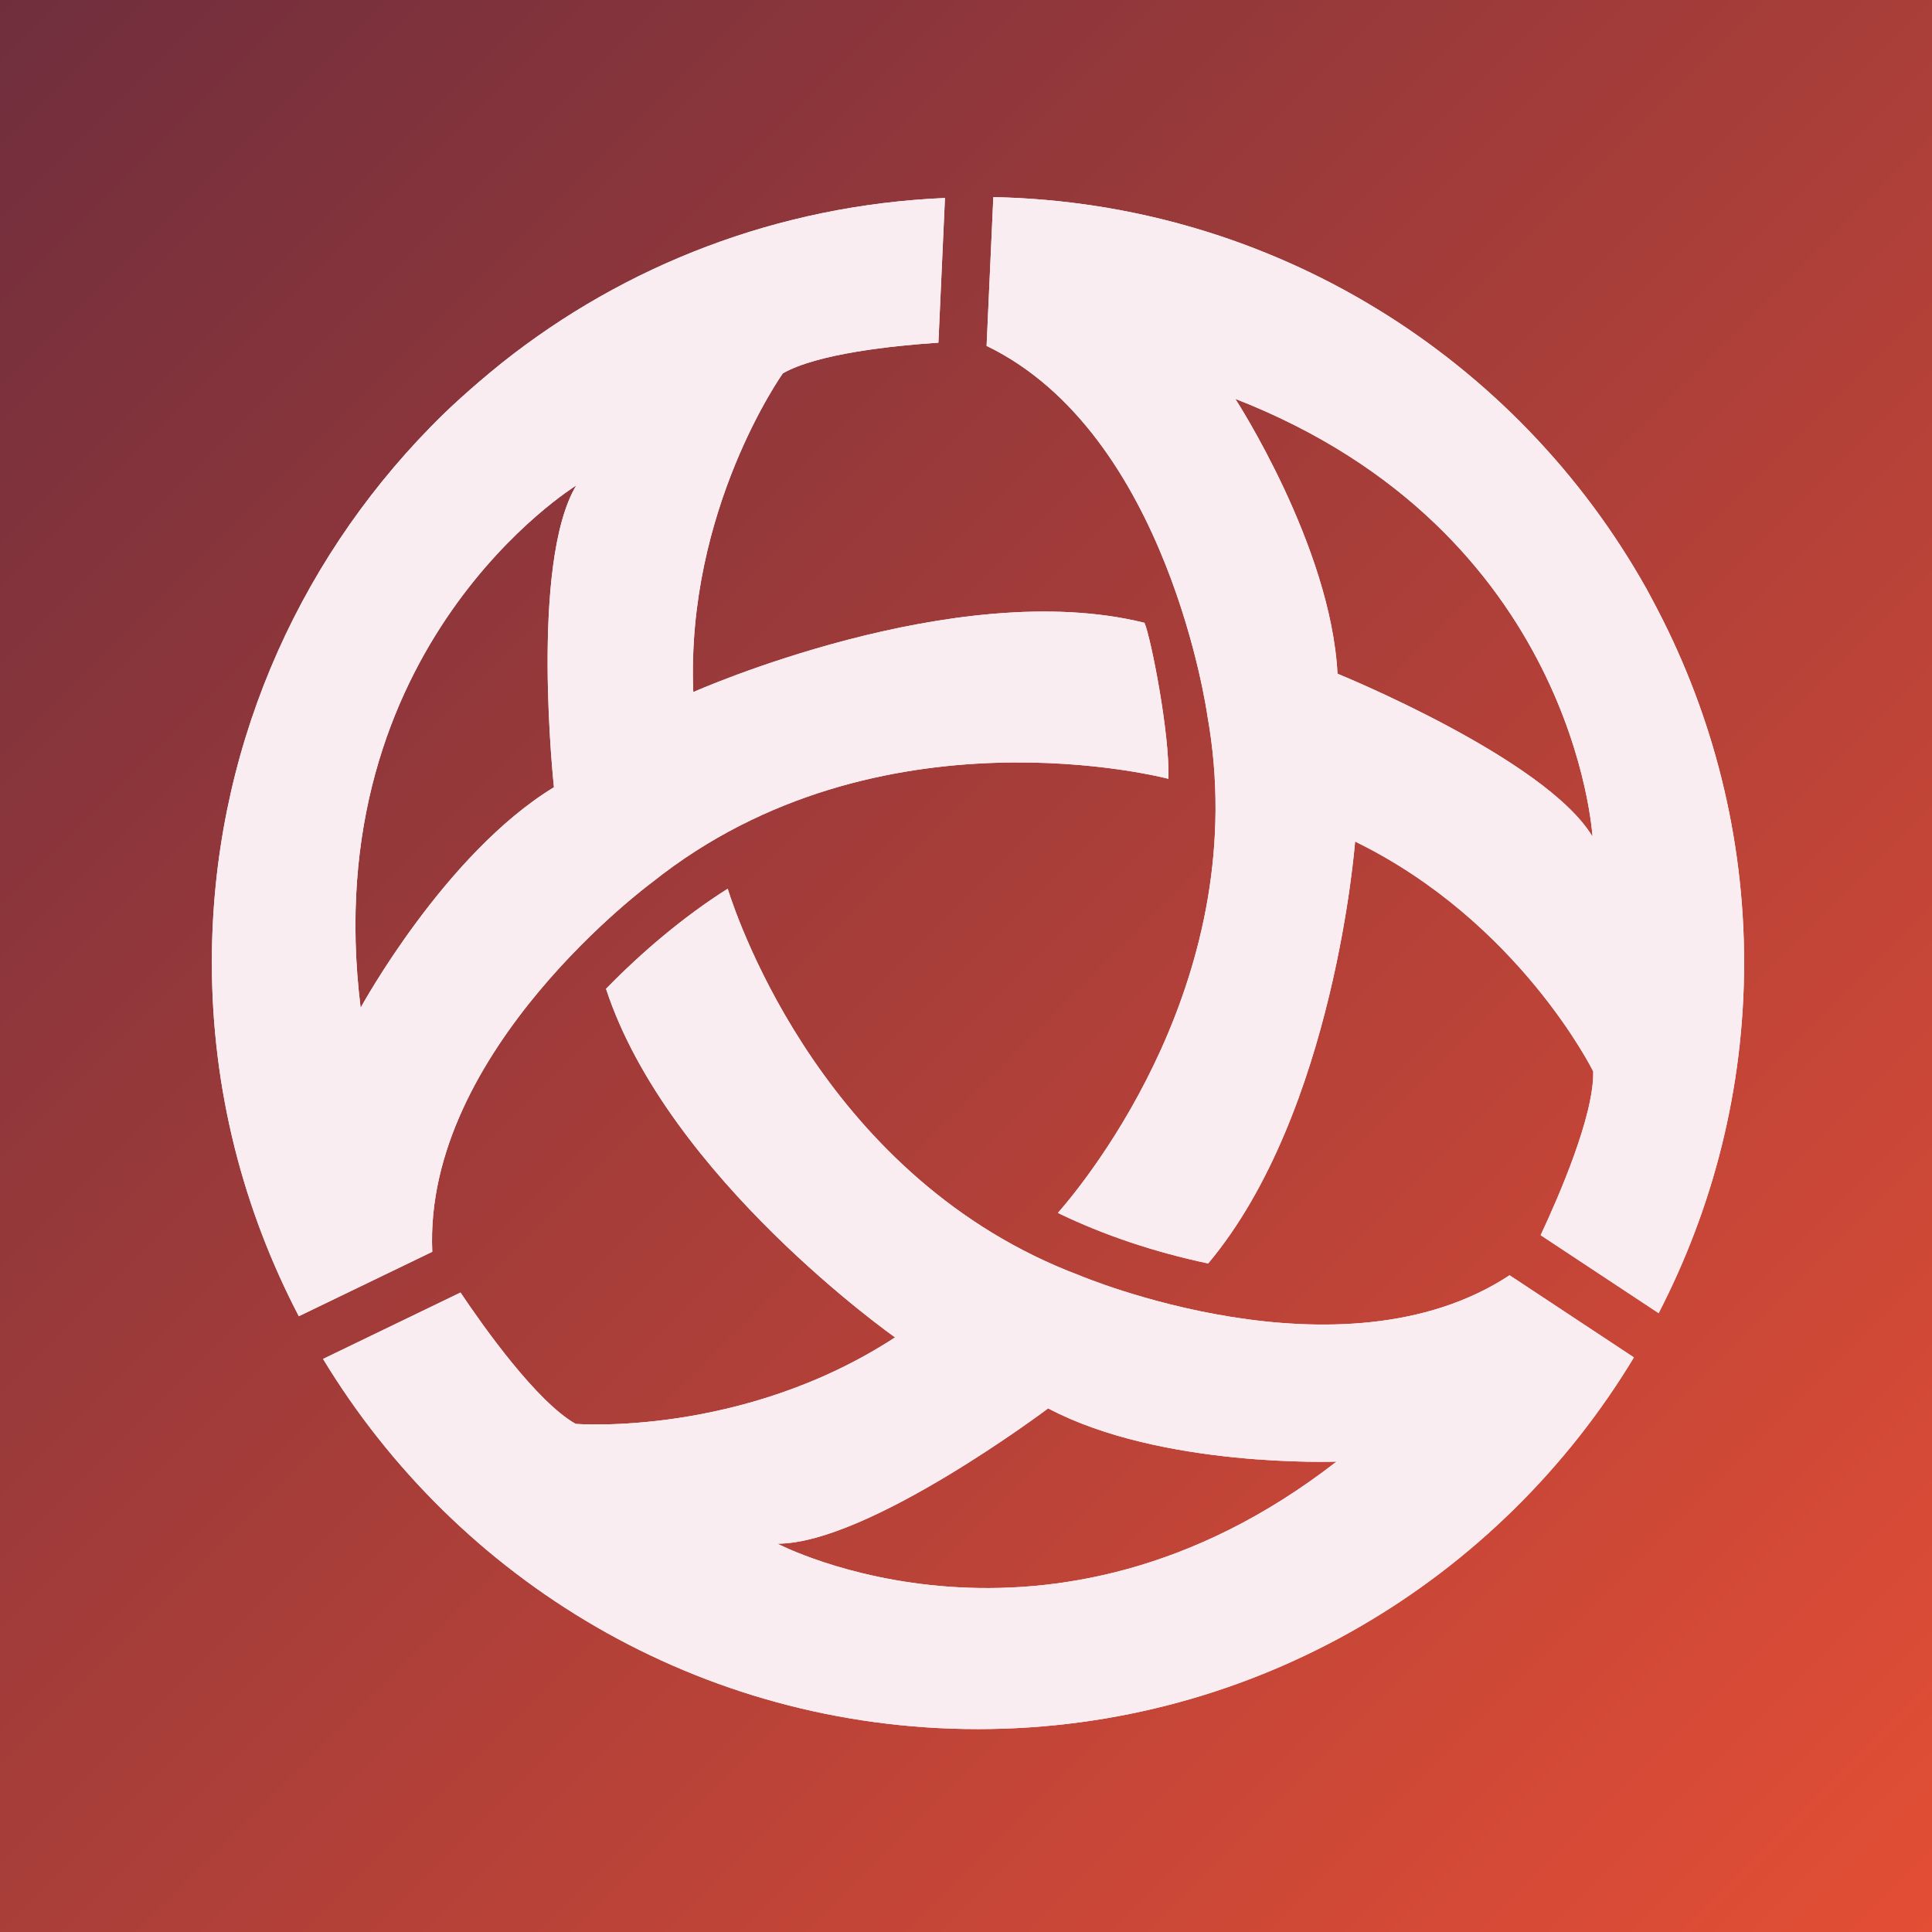 <?xml version="1.0" encoding="UTF-8"?>
<svg id="Camada_1" data-name="Camada 1" xmlns="http://www.w3.org/2000/svg" xmlns:xlink="http://www.w3.org/1999/xlink" viewBox="0 0 1244.16 1244.16">
  <rect x="0" y="0" width="1244.16" height="1244.16" fill="#333333" stroke="none"/>
  <defs>
    <style>
      .cls-1 {
        fill: url(#Gradiente_sem_nome_9);
      }

      .cls-2 {
        clip-path: url(#clippath-2);
      }

      .cls-3 {
        fill: #faedf2;
      }

      .cls-4 {
        clip-path: url(#clippath-1);
      }

      .cls-5 {
        clip-path: url(#clippath);
      }
    </style>
    <linearGradient id="Gradiente_sem_nome_9" data-name="Gradiente sem nome 9" x1="0" y1="0" x2="1244.16" y2="1244.16" gradientUnits="userSpaceOnUse">
      <stop offset="0" stop-color="#702e3d"/>
      <stop offset="1" stop-color="#e34e35"/>
    </linearGradient>
    <clipPath id="clippath">
      <path class="cls-3" d="m972.13,821.24c-108.57,71.43-277.14,0-277.14,0-162.63-61.32-219.49-227-226.38-248.91-28.29,17.85-55.47,40.97-78.34,64.44,39.87,121.68,186.14,224.47,186.14,224.47-98.56,64.29-205.7,55.71-205.7,55.71-25.14-14.21-59.41-62.59-74.15-84.59l-88.52,42.76c86.45,142.7,242.74,238.38,421.78,238.38s336.03-96.12,422.37-239.36l-80.05-52.9Zm-471.43,172.85c58.57,0,174.28-87.14,174.28-87.14,72.86,38.57,185.71,34.29,185.71,34.29-185.71,144.29-360,52.86-360,52.86Z"/>
    </clipPath>
    <clipPath id="clippath-1">
      <path class="cls-3" d="m1067.63,392.95c-2.45-4.68-4.89-9.37-7.39-13.89-82.88-147.88-239.62-248.45-420.33-252.12-.05,0-.23.02-.23.02l-4.34,95.79c117,56.56,142.15,237.91,142.15,237.91,30.11,167.34-77.23,298.74-96.23,320.44,29.63,14.35,62.44,25.28,96.76,32.54,81.6-97.31,94.62-271.72,94.62-271.72,105.75,51.64,153.35,148.01,153.35,148.01.67,28.22-22.26,80.78-33.85,105.49l75.98,50.22c34.97-67.72,55.05-144.38,55.05-225.84s-20.25-158.89-55.54-226.85Zm-206.31,40.91c-4.25-82.33-65.82-177.01-65.82-177.01,219.12,85.42,230.03,281.92,230.03,281.92-30.05-50.28-164.21-104.91-164.21-104.91Z"/>
    </clipPath>
    <clipPath id="clippath-2">
      <path class="cls-3" d="m737.01,401.08c-121.98-30.42-290.55,44.6-290.55,44.6-4.78-117.58,57.67-205.25,57.67-205.25,22.23-12.71,70.65-17.78,100.18-19.76l4.22-93.17c-107.6,4.6-206.2,43.32-285.19,106.09-5.21,4.21-10.36,8.43-15.18,12.6-7.94,6.85-15.77,13.82-23.27,21.15-2.73,2.62-5.03,5.04-7.57,7.58-87.06,88.96-140.89,210.57-140.89,344.87,0,82.25,20.42,159.63,56.01,227.82l85.93-41.5c-5.8-129.83,141.8-238.1,141.8-238.1,145.64-116.1,332.24-66.47,332.24-66.47,1.04-28.81-11.4-91.55-15.4-100.47Zm-380.28,105.89c-70.42,42.85-124.49,142-124.49,142-28.92-233.39,138.83-336.33,138.83-336.33-29.98,50.32-14.34,194.33-14.34,194.33Z"/>
    </clipPath>
  </defs>
  <rect class="cls-1" x="0" width="1244.16" height="1244.16"/>
  <g>
    <g>
      <path class="cls-3" d="m972.13,821.24c-108.57,71.43-277.14,0-277.14,0-162.63-61.32-219.49-227-226.38-248.91-28.29,17.85-55.47,40.97-78.34,64.44,39.87,121.68,186.14,224.47,186.14,224.47-98.56,64.29-205.7,55.71-205.7,55.71-25.14-14.21-59.41-62.59-74.15-84.59l-88.52,42.76c86.45,142.7,242.74,238.38,421.78,238.38s336.03-96.12,422.37-239.36l-80.05-52.9Zm-471.43,172.85c58.57,0,174.28-87.14,174.28-87.14,72.86,38.57,185.71,34.29,185.71,34.29-185.71,144.29-360,52.86-360,52.86Z"/>
      <g class="cls-5">
        <rect class="cls-3" x="113.94" y="104.37" width="1031.71" height="1031.71"/>
      </g>
    </g>
    <g>
      <path class="cls-3" d="m1067.63,392.95c-2.45-4.68-4.89-9.37-7.39-13.89-82.88-147.88-239.62-248.45-420.33-252.12-.05,0-.23.02-.23.02l-4.34,95.79c117,56.56,142.15,237.91,142.15,237.91,30.11,167.34-77.23,298.74-96.23,320.44,29.63,14.35,62.44,25.28,96.76,32.54,81.6-97.31,94.62-271.72,94.62-271.72,105.75,51.64,153.35,148.01,153.35,148.01.67,28.22-22.26,80.78-33.85,105.49l75.98,50.22c34.97-67.72,55.05-144.38,55.05-225.84s-20.25-158.89-55.54-226.85Zm-206.31,40.91c-4.25-82.33-65.82-177.01-65.82-177.01,219.12,85.42,230.03,281.92,230.03,281.92-30.05-50.28-164.21-104.91-164.21-104.91Z"/>
      <g class="cls-4">
        <rect class="cls-3" x="113.94" y="104.37" width="1031.71" height="1031.71"/>
      </g>
    </g>
    <g>
      <path class="cls-3" d="m737.01,401.08c-121.98-30.42-290.55,44.6-290.55,44.6-4.78-117.58,57.67-205.25,57.67-205.25,22.23-12.71,70.65-17.78,100.18-19.76l4.22-93.17c-107.6,4.6-206.2,43.32-285.19,106.09-5.21,4.21-10.36,8.43-15.18,12.6-7.94,6.85-15.77,13.82-23.27,21.15-2.73,2.62-5.03,5.04-7.57,7.58-87.06,88.96-140.89,210.57-140.89,344.87,0,82.25,20.42,159.63,56.01,227.82l85.93-41.5c-5.8-129.83,141.8-238.1,141.8-238.1,145.64-116.1,332.24-66.47,332.24-66.47,1.04-28.81-11.4-91.55-15.4-100.47Zm-380.28,105.89c-70.42,42.85-124.49,142-124.49,142-28.92-233.39,138.83-336.33,138.83-336.33-29.98,50.32-14.34,194.33-14.34,194.33Z"/>
      <g class="cls-2">
        <rect class="cls-3" x="113.94" y="104.37" width="1031.71" height="1031.71"/>
      </g>
    </g>
  </g>
</svg>
